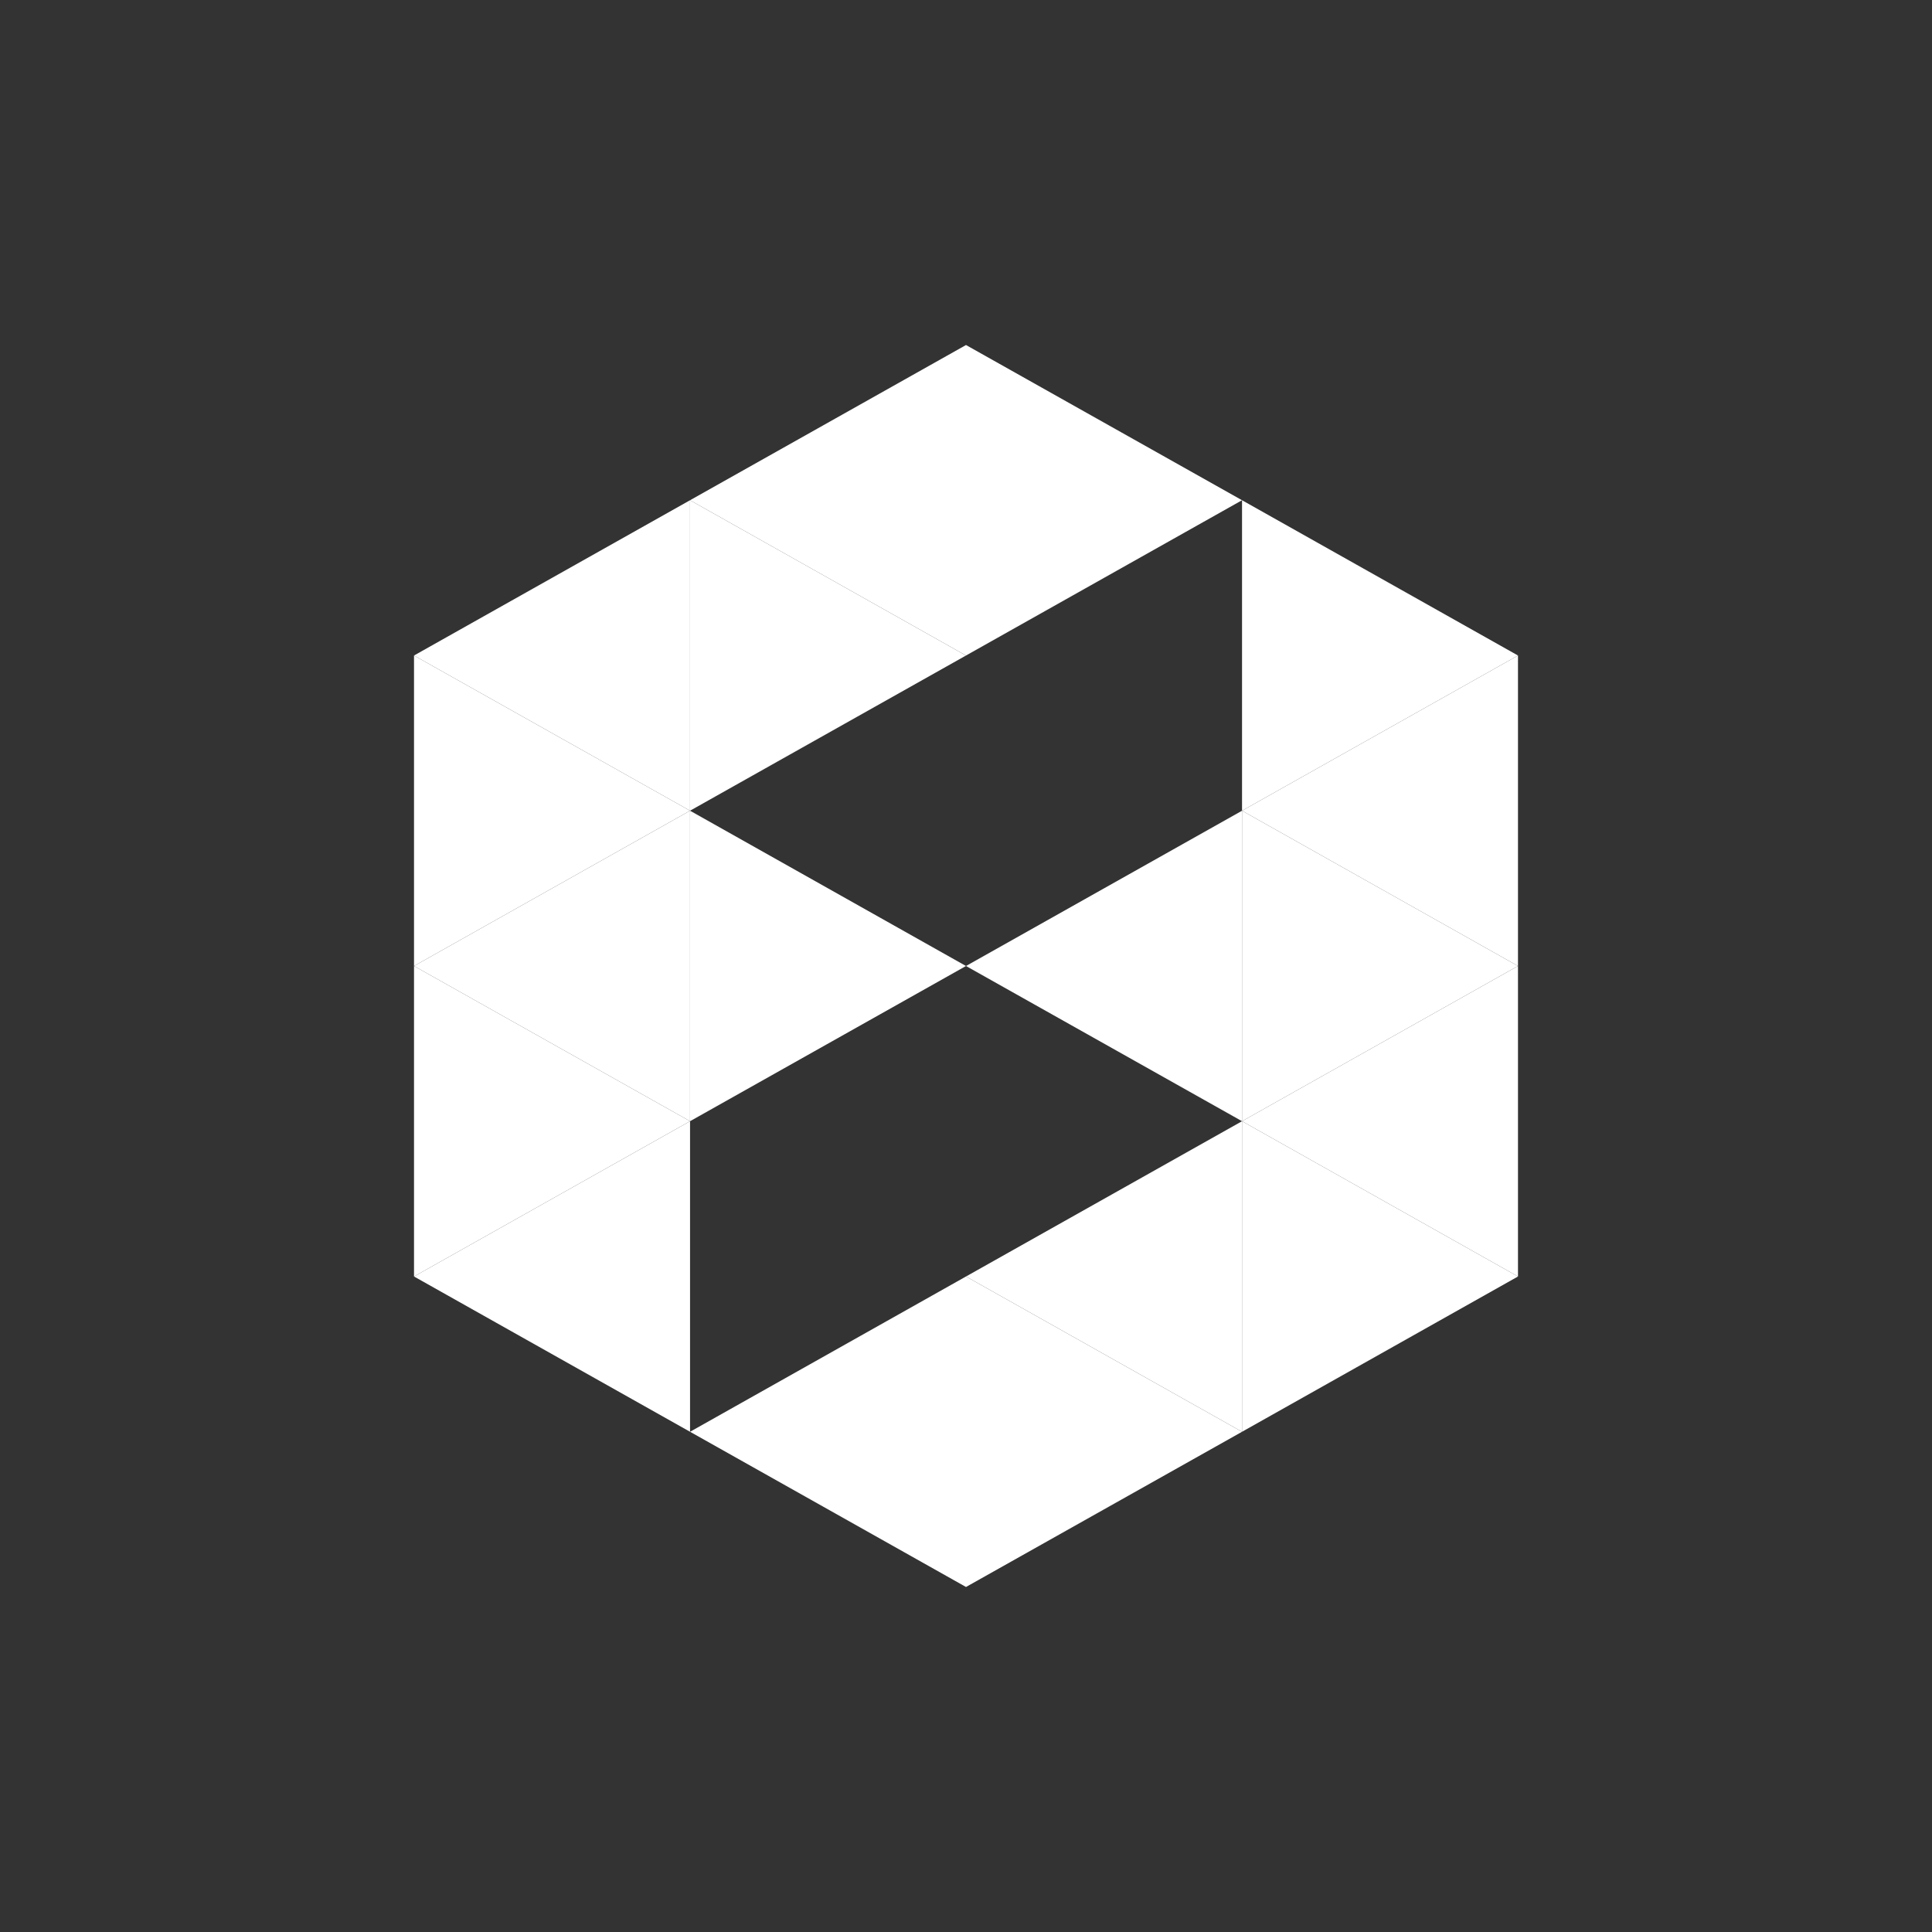 <svg width="24" height="24" viewBox="0 0 24 24" fill="none" xmlns="http://www.w3.org/2000/svg">
<rect x="0" y="0" width="24" height="24" fill="#333333" stroke="none"/>
<path d="M8.572 10.071V6.214L5.143 8.143L8.572 10.071Z" fill="white"/>
<path d="M8.572 13.928V10.071L5.143 12L8.572 13.928Z" fill="white"/>
<path d="M8.572 17.786V13.928L5.143 15.857L8.572 17.786Z" fill="white"/>
<path d="M18.857 15.857V12L15.429 13.928L18.857 15.857ZM15.429 13.928V10.071L12 12L15.429 13.928ZM15.429 17.786V13.928L12 15.857L15.429 17.786Z" fill="white"/>
<path d="M12 19.714L12 15.857L8.572 17.786L12 19.714Z" fill="white"/>
<path d="M18.857 12V8.143L15.429 10.071L18.857 12Z" fill="white"/>
<path d="M12 8.143V4.286L8.572 6.214L12 8.143Z" fill="white"/>
<path d="M8.572 10.071V6.214L12 8.143L8.572 10.071Z" fill="white"/>
<path d="M8.572 13.928V10.071L12 12L8.572 13.928ZM12 19.714L12 15.857L15.429 17.786L12 19.714Z" fill="white"/>
<path d="M5.143 12V8.143L8.572 10.071L5.143 12ZM5.143 15.857V12L8.572 13.928L5.143 15.857Z" fill="white"/>
<path d="M12 8.143V4.286L15.429 6.214L12 8.143Z" fill="white"/>
<path d="M15.429 10.071V6.214L18.857 8.143L15.429 10.071ZM15.429 13.928V10.071L18.857 12L15.429 13.928Z" fill="white"/>
<path d="M15.429 17.786V13.928L18.857 15.857L15.429 17.786Z" fill="white"/>
</svg>

